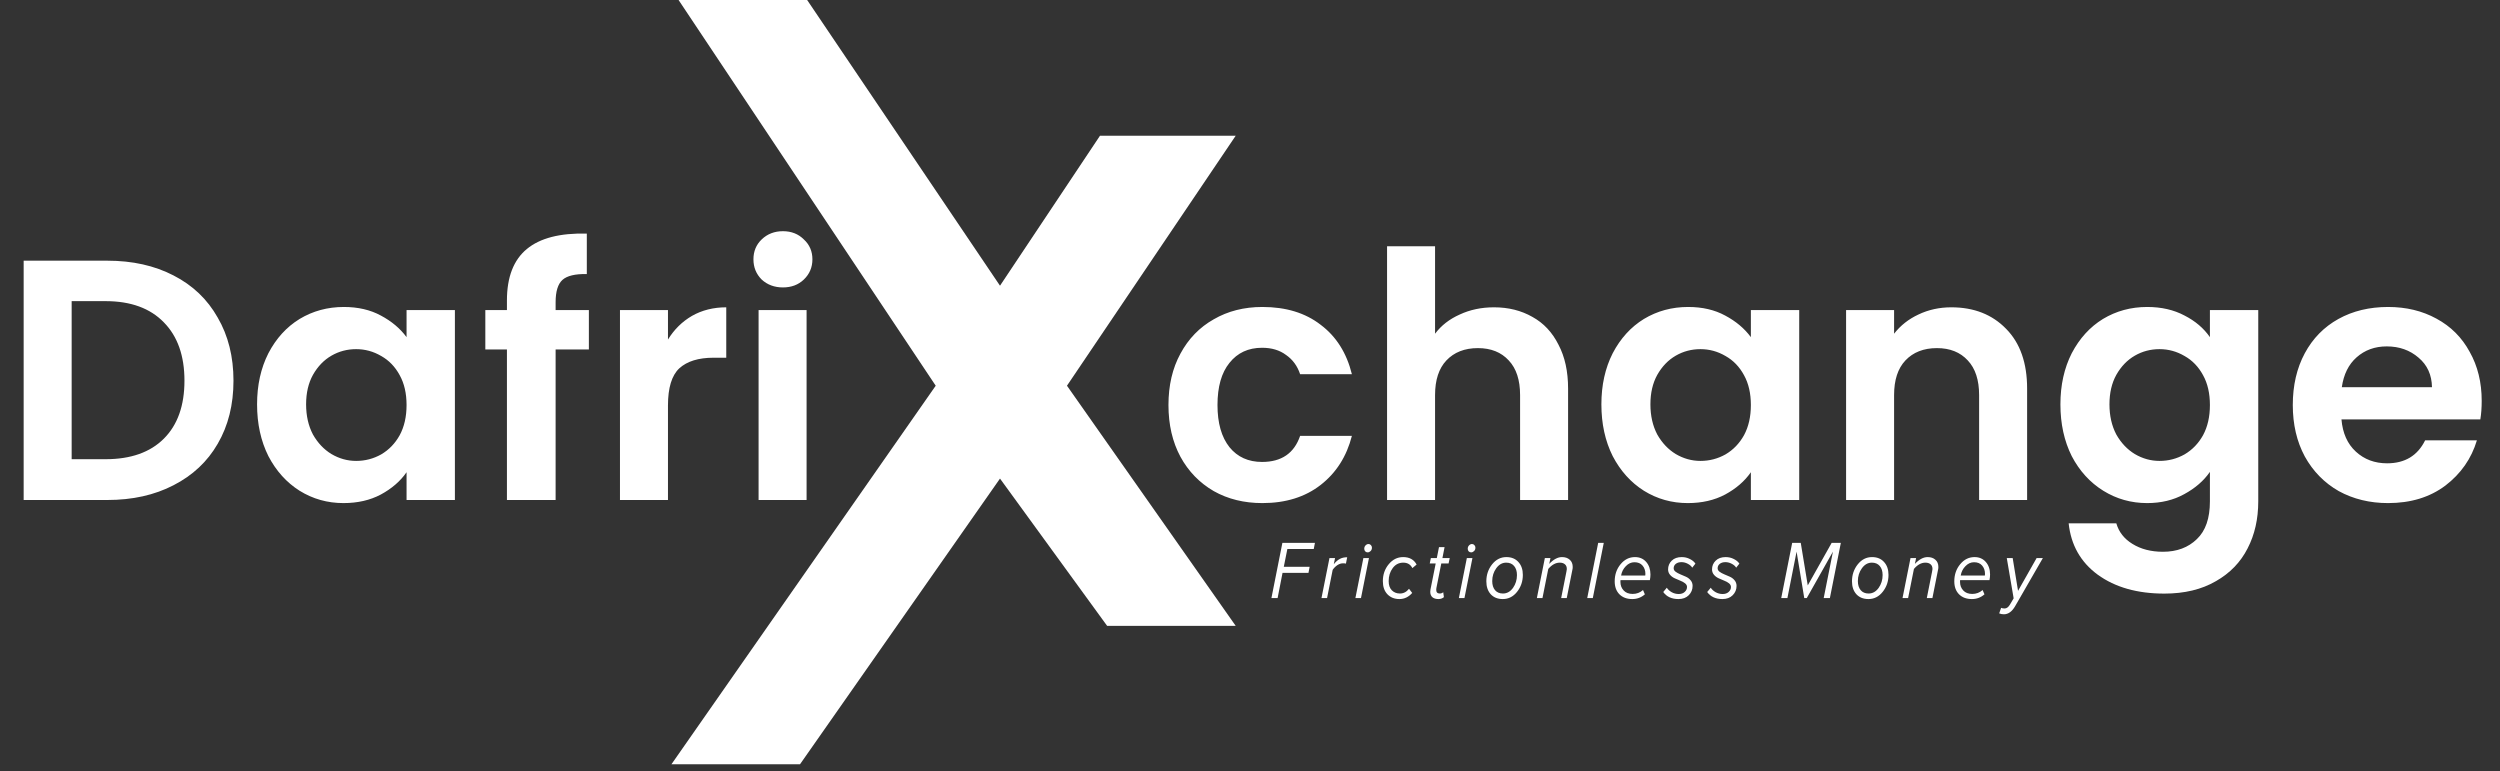 <svg width="175" height="54" viewBox="0 0 175 54" fill="none" xmlns="http://www.w3.org/2000/svg">
<rect x="0" y="0" width="175" height="54" fill="#333333" stroke="none"/>
<g clip-path="url(#clip0)">
<path d="M47.5 0L65.5 27L47 53.5H56L70 33.5L77.5 43.812H86.5L74.688 27L86.5 9.5H77L70 20L56.5 0H47.5Z" fill="white"/>
<path d="M7.512 18.248C9.272 18.248 10.816 18.592 12.144 19.28C13.488 19.968 14.52 20.952 15.24 22.232C15.976 23.496 16.344 24.968 16.344 26.648C16.344 28.328 15.976 29.8 15.24 31.064C14.52 32.312 13.488 33.28 12.144 33.968C10.816 34.656 9.272 35 7.512 35H1.656V18.248H7.512ZM7.392 32.144C9.152 32.144 10.512 31.664 11.472 30.704C12.432 29.744 12.912 28.392 12.912 26.648C12.912 24.904 12.432 23.544 11.472 22.568C10.512 21.576 9.152 21.08 7.392 21.08H5.016V32.144H7.392ZM17.995 28.304C17.995 26.96 18.259 25.768 18.787 24.728C19.331 23.688 20.059 22.888 20.971 22.328C21.899 21.768 22.931 21.488 24.067 21.488C25.059 21.488 25.923 21.688 26.659 22.088C27.411 22.488 28.011 22.992 28.459 23.6V21.704H31.843V35H28.459V33.056C28.027 33.68 27.427 34.2 26.659 34.616C25.907 35.016 25.035 35.216 24.043 35.216C22.923 35.216 21.899 34.928 20.971 34.352C20.059 33.776 19.331 32.968 18.787 31.928C18.259 30.872 17.995 29.664 17.995 28.304ZM28.459 28.352C28.459 27.536 28.299 26.84 27.979 26.264C27.659 25.672 27.227 25.224 26.683 24.92C26.139 24.6 25.555 24.44 24.931 24.44C24.307 24.44 23.731 24.592 23.203 24.896C22.675 25.2 22.243 25.648 21.907 26.24C21.587 26.816 21.427 27.504 21.427 28.304C21.427 29.104 21.587 29.808 21.907 30.416C22.243 31.008 22.675 31.464 23.203 31.784C23.747 32.104 24.323 32.264 24.931 32.264C25.555 32.264 26.139 32.112 26.683 31.808C27.227 31.488 27.659 31.04 27.979 30.464C28.299 29.872 28.459 29.168 28.459 28.352ZM41.221 24.464H38.893V35H35.485V24.464H33.973V21.704H35.485V21.032C35.485 19.4 35.949 18.2 36.877 17.432C37.805 16.664 39.205 16.304 41.077 16.352V19.184C40.261 19.168 39.693 19.304 39.373 19.592C39.053 19.88 38.893 20.4 38.893 21.152V21.704H41.221V24.464ZM46.758 23.768C47.19 23.064 47.75 22.512 48.438 22.112C49.142 21.712 49.942 21.512 50.838 21.512V25.04H49.95C48.894 25.04 48.094 25.288 47.55 25.784C47.022 26.28 46.758 27.144 46.758 28.376V35H43.398V21.704H46.758V23.768ZM54.805 20.12C54.213 20.12 53.717 19.936 53.317 19.568C52.933 19.184 52.741 18.712 52.741 18.152C52.741 17.592 52.933 17.128 53.317 16.76C53.717 16.376 54.213 16.184 54.805 16.184C55.397 16.184 55.885 16.376 56.269 16.76C56.669 17.128 56.869 17.592 56.869 18.152C56.869 18.712 56.669 19.184 56.269 19.568C55.885 19.936 55.397 20.12 54.805 20.12ZM56.461 21.704V35H53.101V21.704H56.461Z" fill="white"/>
<path d="M81.792 28.352C81.792 26.976 82.072 25.776 82.632 24.752C83.192 23.712 83.968 22.912 84.96 22.352C85.952 21.776 87.088 21.488 88.368 21.488C90.016 21.488 91.376 21.904 92.448 22.736C93.536 23.552 94.264 24.704 94.632 26.192H91.008C90.816 25.616 90.488 25.168 90.024 24.848C89.576 24.512 89.016 24.344 88.344 24.344C87.384 24.344 86.624 24.696 86.064 25.4C85.504 26.088 85.224 27.072 85.224 28.352C85.224 29.616 85.504 30.6 86.064 31.304C86.624 31.992 87.384 32.336 88.344 32.336C89.704 32.336 90.592 31.728 91.008 30.512H94.632C94.264 31.952 93.536 33.096 92.448 33.944C91.36 34.792 90 35.216 88.368 35.216C87.088 35.216 85.952 34.936 84.96 34.376C83.968 33.8 83.192 33 82.632 31.976C82.072 30.936 81.792 29.728 81.792 28.352ZM104.582 21.512C105.59 21.512 106.486 21.736 107.27 22.184C108.054 22.616 108.662 23.264 109.094 24.128C109.542 24.976 109.766 26 109.766 27.2V35H106.406V27.656C106.406 26.6 106.142 25.792 105.614 25.232C105.086 24.656 104.366 24.368 103.454 24.368C102.526 24.368 101.79 24.656 101.246 25.232C100.718 25.792 100.454 26.6 100.454 27.656V35H97.094V17.24H100.454V23.36C100.886 22.784 101.462 22.336 102.182 22.016C102.902 21.68 103.702 21.512 104.582 21.512ZM112.097 28.304C112.097 26.96 112.361 25.768 112.889 24.728C113.433 23.688 114.161 22.888 115.073 22.328C116.001 21.768 117.033 21.488 118.169 21.488C119.161 21.488 120.025 21.688 120.761 22.088C121.513 22.488 122.113 22.992 122.561 23.6V21.704H125.945V35H122.561V33.056C122.129 33.68 121.529 34.2 120.761 34.616C120.009 35.016 119.137 35.216 118.145 35.216C117.025 35.216 116.001 34.928 115.073 34.352C114.161 33.776 113.433 32.968 112.889 31.928C112.361 30.872 112.097 29.664 112.097 28.304ZM122.561 28.352C122.561 27.536 122.401 26.84 122.081 26.264C121.761 25.672 121.329 25.224 120.785 24.92C120.241 24.6 119.657 24.44 119.033 24.44C118.409 24.44 117.833 24.592 117.305 24.896C116.777 25.2 116.345 25.648 116.009 26.24C115.689 26.816 115.529 27.504 115.529 28.304C115.529 29.104 115.689 29.808 116.009 30.416C116.345 31.008 116.777 31.464 117.305 31.784C117.849 32.104 118.425 32.264 119.033 32.264C119.657 32.264 120.241 32.112 120.785 31.808C121.329 31.488 121.761 31.04 122.081 30.464C122.401 29.872 122.561 29.168 122.561 28.352ZM136.594 21.512C138.178 21.512 139.458 22.016 140.434 23.024C141.41 24.016 141.898 25.408 141.898 27.2V35H138.538V27.656C138.538 26.6 138.274 25.792 137.746 25.232C137.218 24.656 136.498 24.368 135.586 24.368C134.658 24.368 133.922 24.656 133.378 25.232C132.85 25.792 132.586 26.6 132.586 27.656V35H129.226V21.704H132.586V23.36C133.034 22.784 133.602 22.336 134.29 22.016C134.994 21.68 135.762 21.512 136.594 21.512ZM150.302 21.488C151.294 21.488 152.166 21.688 152.918 22.088C153.67 22.472 154.262 22.976 154.694 23.6V21.704H158.078V35.096C158.078 36.328 157.83 37.424 157.334 38.384C156.838 39.36 156.094 40.128 155.102 40.688C154.11 41.264 152.91 41.552 151.502 41.552C149.614 41.552 148.062 41.112 146.846 40.232C145.646 39.352 144.966 38.152 144.806 36.632H148.142C148.318 37.24 148.694 37.72 149.27 38.072C149.862 38.44 150.574 38.624 151.406 38.624C152.382 38.624 153.174 38.328 153.782 37.736C154.39 37.16 154.694 36.28 154.694 35.096V33.032C154.262 33.656 153.662 34.176 152.894 34.592C152.142 35.008 151.278 35.216 150.302 35.216C149.182 35.216 148.158 34.928 147.23 34.352C146.302 33.776 145.566 32.968 145.021 31.928C144.493 30.872 144.229 29.664 144.229 28.304C144.229 26.96 144.493 25.768 145.021 24.728C145.566 23.688 146.294 22.888 147.206 22.328C148.134 21.768 149.166 21.488 150.302 21.488ZM154.694 28.352C154.694 27.536 154.534 26.84 154.214 26.264C153.894 25.672 153.462 25.224 152.918 24.92C152.374 24.6 151.79 24.44 151.166 24.44C150.542 24.44 149.966 24.592 149.438 24.896C148.91 25.2 148.478 25.648 148.142 26.24C147.822 26.816 147.662 27.504 147.662 28.304C147.662 29.104 147.822 29.808 148.142 30.416C148.478 31.008 148.91 31.464 149.438 31.784C149.982 32.104 150.558 32.264 151.166 32.264C151.79 32.264 152.374 32.112 152.918 31.808C153.462 31.488 153.894 31.04 154.214 30.464C154.534 29.872 154.694 29.168 154.694 28.352ZM173.719 28.064C173.719 28.544 173.687 28.976 173.623 29.36H163.903C163.983 30.32 164.319 31.072 164.911 31.616C165.503 32.16 166.231 32.432 167.095 32.432C168.343 32.432 169.231 31.896 169.759 30.824H173.383C172.999 32.104 172.263 33.16 171.175 33.992C170.087 34.808 168.751 35.216 167.167 35.216C165.887 35.216 164.735 34.936 163.711 34.376C162.703 33.8 161.911 32.992 161.335 31.952C160.775 30.912 160.495 29.712 160.495 28.352C160.495 26.976 160.775 25.768 161.335 24.728C161.895 23.688 162.679 22.888 163.687 22.328C164.695 21.768 165.855 21.488 167.167 21.488C168.431 21.488 169.559 21.76 170.551 22.304C171.559 22.848 172.335 23.624 172.879 24.632C173.439 25.624 173.719 26.768 173.719 28.064ZM170.239 27.104C170.223 26.24 169.911 25.552 169.303 25.04C168.695 24.512 167.951 24.248 167.071 24.248C166.239 24.248 165.535 24.504 164.959 25.016C164.399 25.512 164.055 26.208 163.927 27.104H170.239Z" fill="white"/>
<path d="M89.433 41.864H89L89.767 38H92.046L91.963 38.429H90.116L89.866 39.674H91.676L91.592 40.103H89.777L89.433 41.864Z" fill="white"/>
<path d="M92.895 41.864H92.504L93.062 39.066H93.453L93.365 39.495C93.497 39.329 93.634 39.207 93.777 39.13C93.919 39.049 94.095 39.008 94.304 39.008L94.215 39.454C94.173 39.439 94.107 39.431 94.017 39.431C93.878 39.431 93.742 39.475 93.61 39.564C93.481 39.653 93.373 39.761 93.287 39.889L92.895 41.864Z" fill="white"/>
<path d="M95.738 38.666C95.669 38.666 95.611 38.643 95.566 38.597C95.521 38.547 95.498 38.485 95.498 38.411C95.498 38.315 95.53 38.236 95.592 38.174C95.655 38.112 95.723 38.081 95.796 38.081C95.862 38.081 95.917 38.106 95.963 38.156C96.011 38.207 96.036 38.267 96.036 38.336C96.036 38.433 96.004 38.512 95.942 38.574C95.879 38.635 95.811 38.666 95.738 38.666ZM95.269 41.864H94.878L95.436 39.066H95.827L95.269 41.864Z" fill="white"/>
<path d="M97.958 41.934C97.614 41.934 97.334 41.822 97.118 41.598C96.906 41.374 96.8 41.069 96.8 40.682C96.8 40.219 96.938 39.823 97.212 39.495C97.487 39.163 97.823 38.996 98.219 38.996C98.661 38.996 98.975 39.17 99.163 39.518L98.866 39.767C98.737 39.512 98.525 39.385 98.23 39.385C97.924 39.385 97.677 39.512 97.489 39.767C97.301 40.022 97.207 40.325 97.207 40.677C97.207 40.955 97.28 41.169 97.426 41.32C97.576 41.471 97.765 41.546 97.995 41.546C98.245 41.546 98.457 41.436 98.631 41.215L98.855 41.505C98.605 41.791 98.306 41.934 97.958 41.934Z" fill="white"/>
<path d="M100.692 41.934C100.511 41.934 100.37 41.892 100.27 41.806C100.169 41.721 100.118 41.594 100.118 41.424C100.118 41.374 100.124 41.32 100.134 41.262L100.499 39.443H100.082L100.16 39.066H100.577L100.729 38.301H101.12L100.969 39.066H101.48L101.401 39.443H100.89L100.546 41.169C100.539 41.215 100.536 41.254 100.536 41.285C100.536 41.459 100.619 41.546 100.786 41.546C100.883 41.546 100.963 41.515 101.026 41.453L101.073 41.801C100.969 41.889 100.842 41.934 100.692 41.934Z" fill="white"/>
<path d="M102.982 38.666C102.912 38.666 102.855 38.643 102.809 38.597C102.764 38.547 102.742 38.485 102.742 38.411C102.742 38.315 102.773 38.236 102.836 38.174C102.898 38.112 102.966 38.081 103.039 38.081C103.105 38.081 103.161 38.106 103.206 38.156C103.255 38.207 103.279 38.267 103.279 38.336C103.279 38.433 103.248 38.512 103.185 38.574C103.122 38.635 103.055 38.666 102.982 38.666ZM102.512 41.864H102.121L102.679 39.066H103.07L102.512 41.864Z" fill="white"/>
<path d="M105.196 41.934C104.842 41.934 104.56 41.822 104.351 41.598C104.146 41.37 104.044 41.069 104.044 40.694C104.044 40.242 104.177 39.846 104.445 39.506C104.716 39.166 105.05 38.996 105.447 38.996C105.801 38.996 106.081 39.111 106.286 39.338C106.495 39.566 106.599 39.867 106.599 40.242C106.599 40.694 106.464 41.09 106.193 41.43C105.925 41.766 105.593 41.934 105.196 41.934ZM105.207 41.546C105.485 41.546 105.718 41.416 105.906 41.158C106.093 40.895 106.187 40.594 106.187 40.254C106.187 39.987 106.121 39.777 105.989 39.622C105.857 39.464 105.673 39.385 105.436 39.385C105.158 39.385 104.925 39.516 104.737 39.779C104.55 40.038 104.456 40.337 104.456 40.677C104.456 40.943 104.522 41.156 104.654 41.314C104.786 41.468 104.97 41.546 105.207 41.546Z" fill="white"/>
<path d="M109.673 41.864H109.282L109.647 40.028C109.668 39.923 109.678 39.86 109.678 39.837C109.678 39.682 109.631 39.568 109.537 39.495C109.447 39.421 109.329 39.385 109.183 39.385C108.898 39.385 108.63 39.532 108.379 39.825L107.973 41.864H107.581L108.139 39.066H108.531L108.447 39.472C108.746 39.155 109.044 38.996 109.339 38.996C109.565 38.996 109.746 39.058 109.882 39.182C110.021 39.302 110.09 39.472 110.09 39.692C110.09 39.769 110.08 39.846 110.059 39.923L109.673 41.864Z" fill="white"/>
<path d="M111.497 41.864H111.106L111.873 38H112.264L111.497 41.864Z" fill="white"/>
<path d="M114.26 41.934C113.881 41.934 113.58 41.822 113.357 41.598C113.138 41.374 113.029 41.073 113.029 40.694C113.029 40.227 113.166 39.827 113.441 39.495C113.716 39.163 114.051 38.996 114.448 38.996C114.774 38.996 115.037 39.111 115.235 39.338C115.433 39.566 115.532 39.86 115.532 40.219C115.532 40.335 115.519 40.464 115.491 40.607H113.436C113.436 40.615 113.434 40.636 113.43 40.671C113.43 40.702 113.43 40.725 113.43 40.74C113.43 40.972 113.505 41.169 113.655 41.331C113.804 41.494 114.015 41.575 114.286 41.575C114.564 41.575 114.806 41.484 115.011 41.302L115.141 41.604C114.891 41.824 114.597 41.934 114.26 41.934ZM113.477 40.288H115.167C115.174 40.258 115.178 40.221 115.178 40.178C115.178 39.939 115.11 39.742 114.974 39.587C114.842 39.433 114.654 39.356 114.411 39.356C114.185 39.356 113.983 39.448 113.806 39.634C113.629 39.815 113.519 40.034 113.477 40.288Z" fill="white"/>
<path d="M117.491 41.934C117.018 41.934 116.663 41.77 116.427 41.441L116.677 41.14C116.75 41.26 116.863 41.364 117.016 41.453C117.169 41.538 117.334 41.581 117.512 41.581C117.686 41.581 117.825 41.532 117.929 41.436C118.037 41.339 118.091 41.223 118.091 41.088C118.091 40.992 118.046 40.907 117.955 40.833C117.865 40.76 117.753 40.698 117.621 40.648C117.493 40.594 117.362 40.538 117.23 40.48C117.101 40.422 116.992 40.341 116.902 40.236C116.811 40.128 116.766 40.003 116.766 39.86C116.766 39.617 116.851 39.412 117.021 39.246C117.192 39.08 117.425 38.996 117.72 38.996C117.929 38.996 118.119 39.041 118.289 39.13C118.463 39.215 118.593 39.323 118.68 39.454L118.456 39.738C118.397 39.634 118.294 39.543 118.148 39.466C118.006 39.389 117.856 39.35 117.7 39.35C117.536 39.35 117.404 39.391 117.303 39.472C117.206 39.553 117.157 39.655 117.157 39.779C117.157 39.871 117.202 39.953 117.293 40.022C117.383 40.088 117.493 40.148 117.621 40.202C117.753 40.252 117.884 40.308 118.013 40.37C118.145 40.428 118.256 40.513 118.346 40.625C118.437 40.733 118.482 40.862 118.482 41.013C118.482 41.268 118.392 41.486 118.211 41.667C118.033 41.845 117.793 41.934 117.491 41.934Z" fill="white"/>
<path d="M120.567 41.934C120.095 41.934 119.74 41.77 119.503 41.441L119.754 41.14C119.827 41.26 119.94 41.364 120.093 41.453C120.246 41.538 120.411 41.581 120.588 41.581C120.762 41.581 120.901 41.532 121.006 41.436C121.113 41.339 121.167 41.223 121.167 41.088C121.167 40.992 121.122 40.907 121.032 40.833C120.941 40.76 120.83 40.698 120.698 40.648C120.569 40.594 120.439 40.538 120.307 40.48C120.178 40.422 120.069 40.341 119.978 40.236C119.888 40.128 119.842 40.003 119.842 39.86C119.842 39.617 119.928 39.412 120.098 39.246C120.268 39.08 120.501 38.996 120.797 38.996C121.006 38.996 121.195 39.041 121.366 39.13C121.539 39.215 121.67 39.323 121.757 39.454L121.532 39.738C121.473 39.634 121.371 39.543 121.225 39.466C121.082 39.389 120.933 39.35 120.776 39.35C120.613 39.35 120.481 39.391 120.38 39.472C120.282 39.553 120.234 39.655 120.234 39.779C120.234 39.871 120.279 39.953 120.369 40.022C120.46 40.088 120.569 40.148 120.698 40.202C120.83 40.252 120.96 40.308 121.089 40.37C121.221 40.428 121.333 40.513 121.423 40.625C121.513 40.733 121.559 40.862 121.559 41.013C121.559 41.268 121.468 41.486 121.287 41.667C121.11 41.845 120.87 41.934 120.567 41.934Z" fill="white"/>
<path d="M128.092 41.864H127.659L128.306 38.614L126.475 41.864H126.298L125.761 38.614L125.119 41.864H124.686L125.453 38H126.053L126.543 40.978L128.217 38H128.859L128.092 41.864Z" fill="white"/>
<path d="M130.792 41.934C130.437 41.934 130.156 41.822 129.947 41.598C129.742 41.37 129.639 41.069 129.639 40.694C129.639 40.242 129.773 39.846 130.041 39.506C130.312 39.166 130.646 38.996 131.042 38.996C131.397 38.996 131.677 39.111 131.882 39.338C132.091 39.566 132.195 39.867 132.195 40.242C132.195 40.694 132.059 41.09 131.788 41.43C131.521 41.766 131.188 41.934 130.792 41.934ZM130.802 41.546C131.081 41.546 131.314 41.416 131.501 41.158C131.689 40.895 131.783 40.594 131.783 40.254C131.783 39.987 131.717 39.777 131.585 39.622C131.453 39.464 131.268 39.385 131.032 39.385C130.754 39.385 130.521 39.516 130.333 39.779C130.145 40.038 130.051 40.337 130.051 40.677C130.051 40.943 130.117 41.156 130.25 41.314C130.382 41.468 130.566 41.546 130.802 41.546Z" fill="white"/>
<path d="M135.269 41.864H134.877L135.243 40.028C135.263 39.923 135.274 39.86 135.274 39.837C135.274 39.682 135.227 39.568 135.133 39.495C135.043 39.421 134.924 39.385 134.778 39.385C134.493 39.385 134.225 39.532 133.975 39.825L133.568 41.864H133.177L133.735 39.066H134.126L134.043 39.472C134.342 39.155 134.639 38.996 134.935 38.996C135.161 38.996 135.342 39.058 135.477 39.182C135.616 39.302 135.686 39.472 135.686 39.692C135.686 39.769 135.676 39.846 135.655 39.923L135.269 41.864Z" fill="white"/>
<path d="M138.032 41.934C137.653 41.934 137.352 41.822 137.13 41.598C136.911 41.374 136.801 41.073 136.801 40.694C136.801 40.227 136.938 39.827 137.213 39.495C137.488 39.163 137.823 38.996 138.22 38.996C138.547 38.996 138.809 39.111 139.007 39.338C139.206 39.566 139.305 39.86 139.305 40.219C139.305 40.335 139.291 40.464 139.263 40.607H137.208C137.208 40.615 137.206 40.636 137.203 40.671C137.203 40.702 137.203 40.725 137.203 40.74C137.203 40.972 137.277 41.169 137.427 41.331C137.576 41.494 137.787 41.575 138.058 41.575C138.336 41.575 138.578 41.484 138.783 41.302L138.913 41.604C138.663 41.824 138.369 41.934 138.032 41.934ZM137.25 40.288H138.94C138.946 40.258 138.95 40.221 138.95 40.178C138.95 39.939 138.882 39.742 138.747 39.587C138.614 39.433 138.427 39.356 138.183 39.356C137.957 39.356 137.756 39.448 137.578 39.634C137.401 39.815 137.291 40.034 137.25 40.288Z" fill="white"/>
<path d="M139.943 42.936L140.079 42.548C140.142 42.579 140.223 42.594 140.324 42.594C140.463 42.594 140.589 42.502 140.7 42.316L140.955 41.882L140.475 39.066H140.888L141.263 41.36L142.562 39.066H143L141.06 42.432C140.841 42.811 140.578 43 140.272 43C140.147 43 140.037 42.979 139.943 42.936Z" fill="white"/>
</g>
<defs>
<clipPath id="clip0">
<rect width="175" height="53.5" fill="white"/>
</clipPath>
</defs>
</svg>
